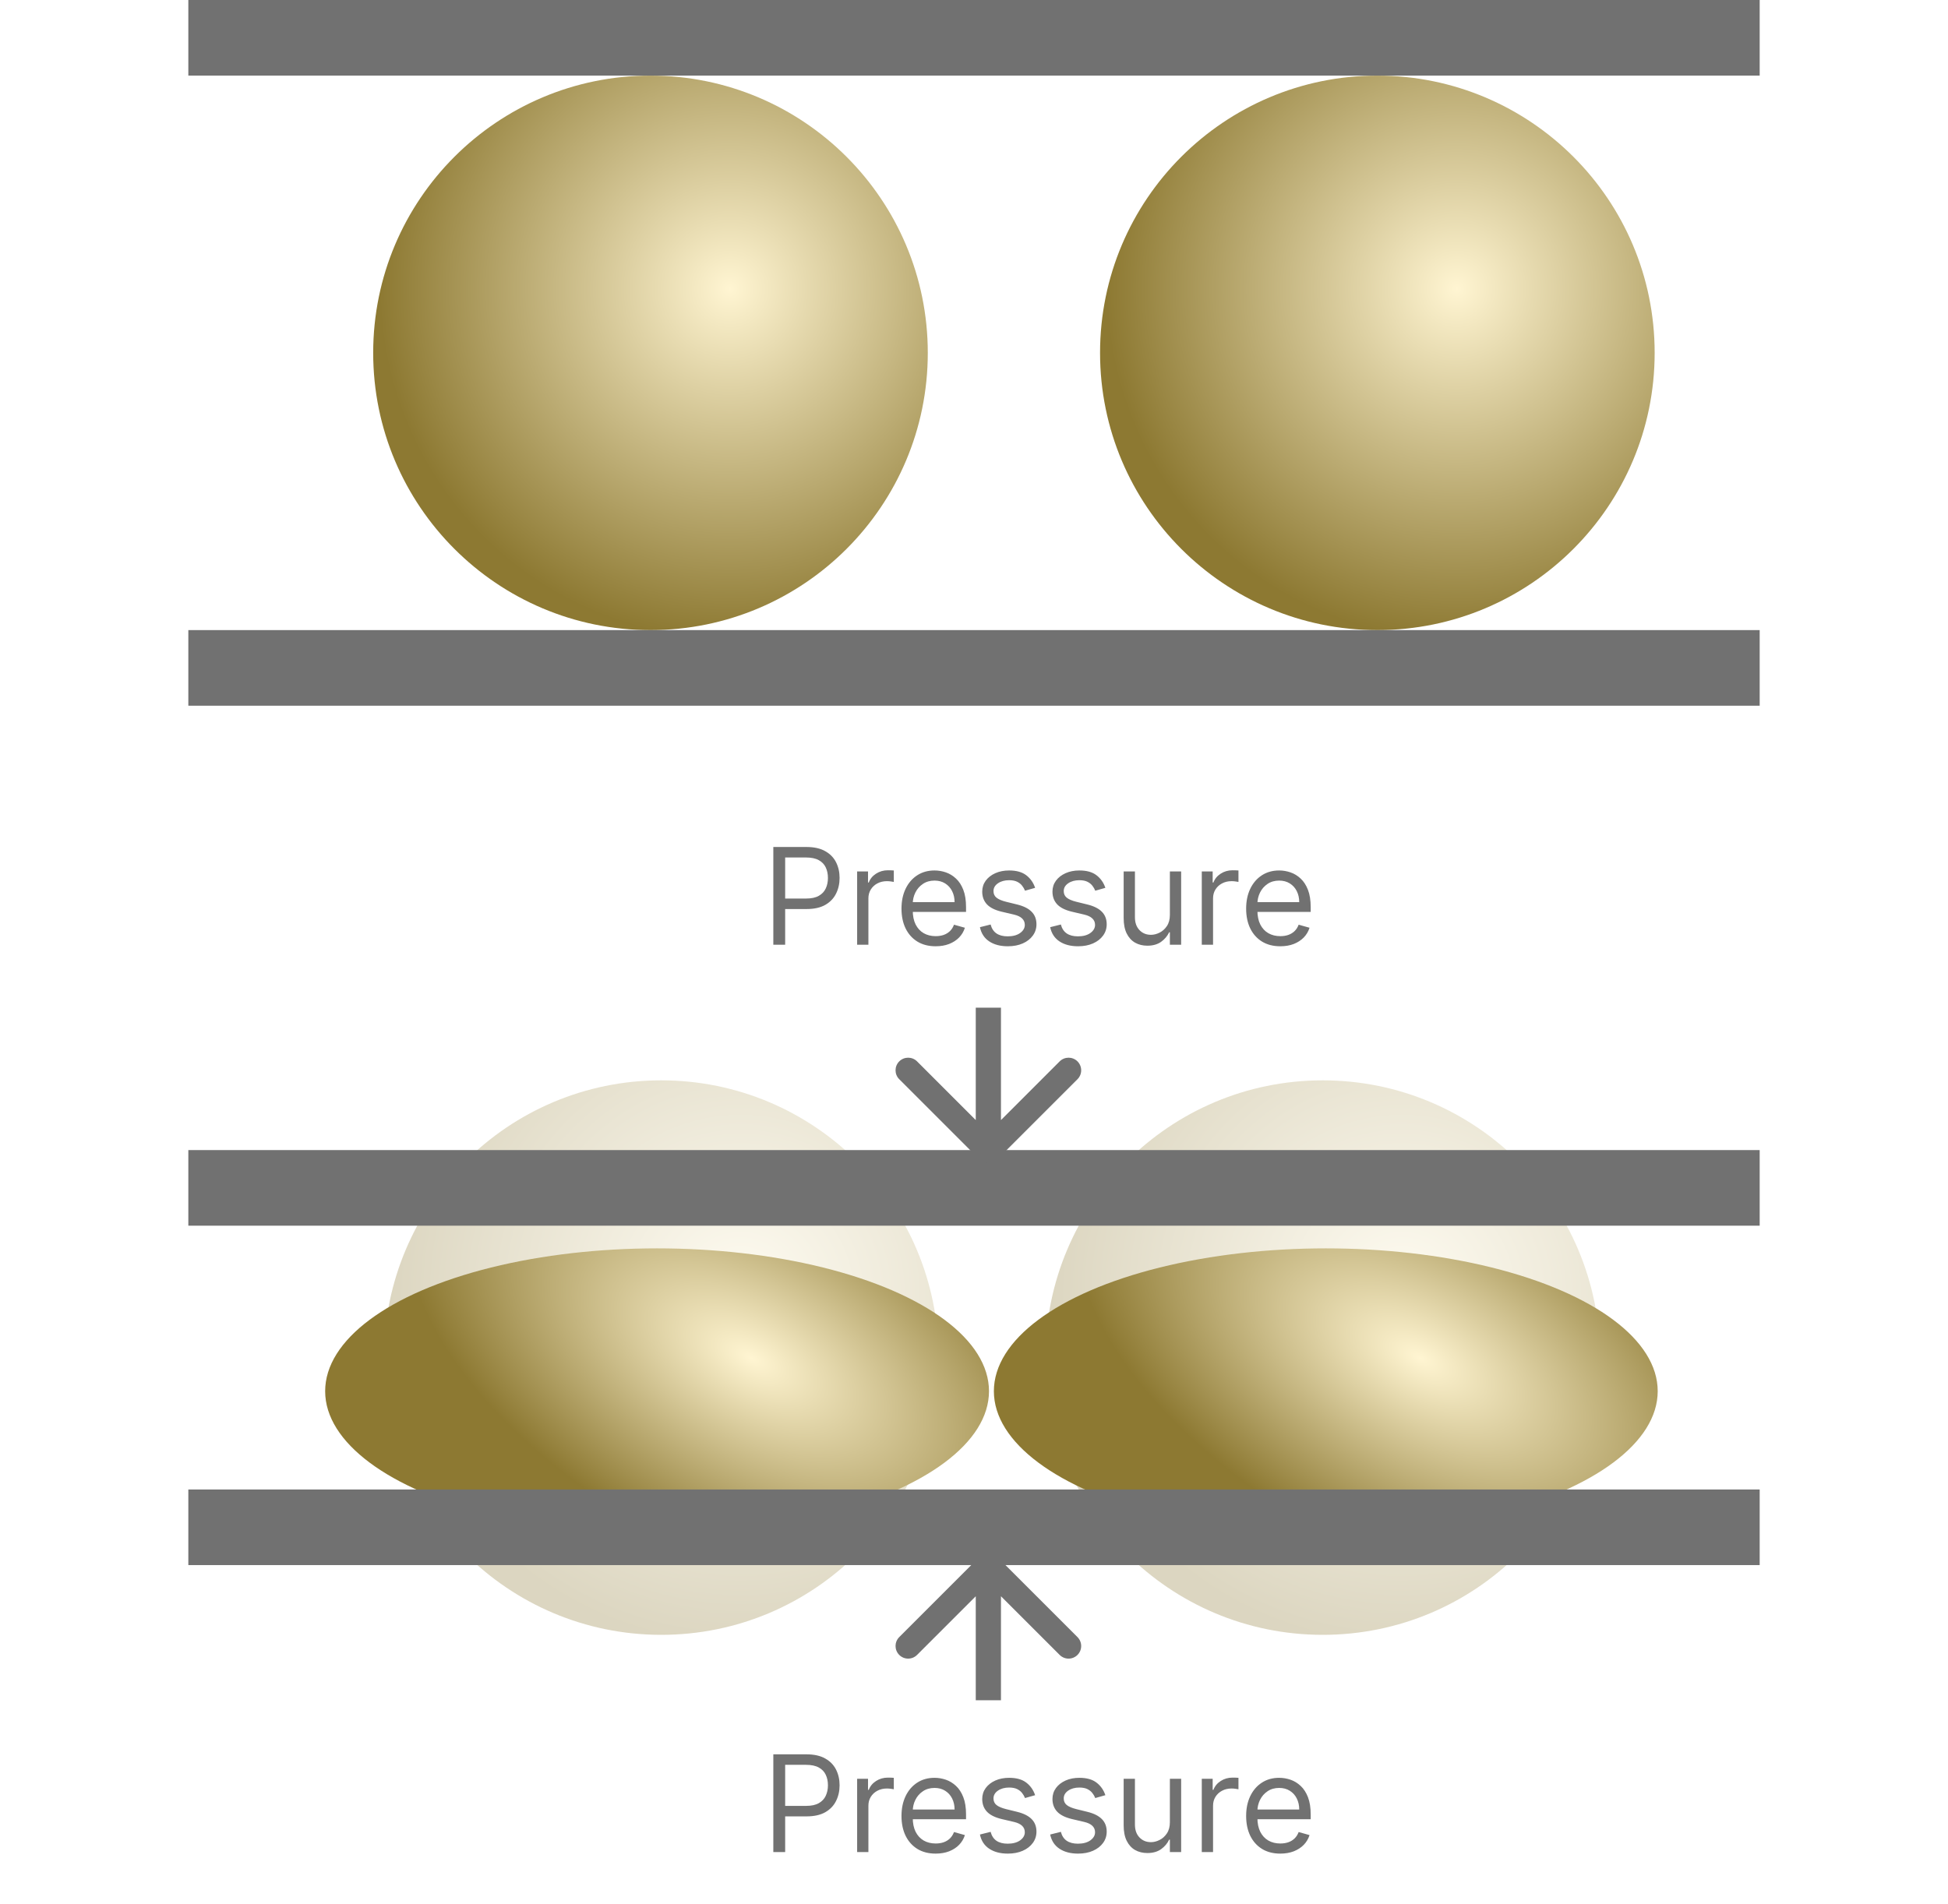<svg width="268" height="262" viewBox="0 0 268 262" fill="none" xmlns="http://www.w3.org/2000/svg">
<circle cx="189.492" cy="48.554" r="38.15" fill="url(#paint0_radial_807_929)"/>
<circle cx="89.492" cy="48.554" r="38.15" fill="url(#paint1_radial_807_929)"/>
<rect x="25.91" width="216.181" height="10.404" fill="#717171"/>
<rect x="25.91" y="86.704" width="216.181" height="10.404" fill="#717171"/>
<circle opacity="0.3" cx="181.975" cy="186.809" r="38.15" fill="url(#paint2_radial_807_929)"/>
<circle opacity="0.3" cx="90.975" cy="186.809" r="38.15" fill="url(#paint3_radial_807_929)"/>
<g filter="url(#filter0_d_807_929)">
<ellipse cx="182.398" cy="186.809" rx="45.664" ry="19.653" fill="url(#paint4_radial_807_929)"/>
</g>
<g filter="url(#filter1_d_807_929)">
<ellipse cx="90.398" cy="186.809" rx="45.664" ry="19.653" fill="url(#paint5_radial_807_929)"/>
</g>
<rect x="25.91" y="158.255" width="216.181" height="10.404" fill="#717171"/>
<path d="M106.391 130V116.548H110.936C111.992 116.548 112.854 116.738 113.524 117.119C114.199 117.496 114.698 118.006 115.022 118.65C115.346 119.293 115.508 120.012 115.508 120.804C115.508 121.597 115.346 122.317 115.022 122.965C114.702 123.613 114.208 124.13 113.538 124.515C112.868 124.896 112.009 125.087 110.963 125.087H107.705V123.642H110.91C111.633 123.642 112.213 123.517 112.651 123.267C113.089 123.018 113.406 122.681 113.603 122.256C113.805 121.827 113.905 121.343 113.905 120.804C113.905 120.266 113.805 119.784 113.603 119.359C113.406 118.934 113.087 118.602 112.644 118.361C112.202 118.115 111.615 117.993 110.884 117.993H108.02V130H106.391ZM117.922 130V119.911H119.42V121.435H119.525C119.709 120.936 120.041 120.53 120.523 120.22C121.005 119.909 121.548 119.753 122.152 119.753C122.266 119.753 122.408 119.755 122.579 119.76C122.75 119.764 122.879 119.771 122.967 119.779V121.356C122.914 121.343 122.794 121.323 122.605 121.297C122.421 121.266 122.226 121.251 122.021 121.251C121.53 121.251 121.092 121.354 120.707 121.56C120.326 121.761 120.024 122.041 119.801 122.4C119.582 122.755 119.472 123.16 119.472 123.615V130H117.922ZM128.727 130.21C127.755 130.21 126.916 129.996 126.211 129.566C125.511 129.133 124.97 128.529 124.589 127.754C124.212 126.974 124.024 126.068 124.024 125.034C124.024 124.001 124.212 123.09 124.589 122.302C124.97 121.509 125.5 120.892 126.179 120.449C126.862 120.003 127.659 119.779 128.569 119.779C129.095 119.779 129.614 119.867 130.126 120.042C130.638 120.217 131.105 120.502 131.525 120.896C131.946 121.286 132.281 121.803 132.53 122.446C132.78 123.09 132.905 123.883 132.905 124.824V125.481H125.128V124.141H131.328C131.328 123.572 131.214 123.064 130.987 122.617C130.763 122.17 130.444 121.818 130.028 121.56C129.616 121.301 129.13 121.172 128.569 121.172C127.952 121.172 127.418 121.325 126.967 121.632C126.52 121.934 126.176 122.328 125.935 122.814C125.695 123.3 125.574 123.821 125.574 124.377V125.271C125.574 126.033 125.706 126.679 125.968 127.208C126.235 127.734 126.605 128.135 127.078 128.41C127.551 128.682 128.101 128.818 128.727 128.818C129.134 128.818 129.502 128.761 129.831 128.647C130.163 128.529 130.45 128.354 130.691 128.121C130.932 127.885 131.118 127.592 131.249 127.241L132.747 127.662C132.589 128.17 132.324 128.616 131.952 129.002C131.58 129.383 131.12 129.68 130.573 129.895C130.025 130.105 129.41 130.21 128.727 130.21ZM142.409 122.17L141.017 122.565C140.929 122.332 140.8 122.107 140.629 121.888C140.463 121.665 140.235 121.481 139.946 121.336C139.657 121.192 139.287 121.119 138.836 121.119C138.218 121.119 137.704 121.262 137.292 121.546C136.885 121.827 136.681 122.184 136.681 122.617C136.681 123.002 136.822 123.307 137.102 123.53C137.382 123.753 137.82 123.94 138.416 124.088L139.913 124.456C140.815 124.675 141.487 125.01 141.93 125.461C142.372 125.908 142.593 126.484 142.593 127.189C142.593 127.767 142.427 128.283 142.094 128.739C141.765 129.194 141.306 129.553 140.714 129.816C140.123 130.079 139.436 130.21 138.652 130.21C137.623 130.21 136.771 129.987 136.097 129.54C135.423 129.094 134.996 128.441 134.816 127.583L136.287 127.215C136.427 127.758 136.692 128.165 137.082 128.437C137.476 128.708 137.991 128.844 138.626 128.844C139.348 128.844 139.922 128.691 140.347 128.384C140.776 128.073 140.99 127.701 140.99 127.268C140.99 126.917 140.868 126.624 140.623 126.387C140.377 126.147 140.001 125.967 139.493 125.849L137.811 125.455C136.887 125.236 136.209 124.896 135.775 124.437C135.346 123.972 135.131 123.392 135.131 122.696C135.131 122.127 135.291 121.623 135.611 121.185C135.935 120.747 136.375 120.403 136.931 120.154C137.492 119.904 138.127 119.779 138.836 119.779C139.834 119.779 140.618 119.998 141.187 120.436C141.761 120.874 142.168 121.452 142.409 122.17ZM152.073 122.17L150.68 122.565C150.593 122.332 150.464 122.107 150.293 121.888C150.127 121.665 149.899 121.481 149.61 121.336C149.321 121.192 148.951 121.119 148.5 121.119C147.882 121.119 147.368 121.262 146.956 121.546C146.549 121.827 146.345 122.184 146.345 122.617C146.345 123.002 146.485 123.307 146.766 123.53C147.046 123.753 147.484 123.94 148.079 124.088L149.577 124.456C150.479 124.675 151.151 125.01 151.593 125.461C152.036 125.908 152.257 126.484 152.257 127.189C152.257 127.767 152.091 128.283 151.758 128.739C151.429 129.194 150.969 129.553 150.378 129.816C149.787 130.079 149.1 130.21 148.316 130.21C147.287 130.21 146.435 129.987 145.761 129.54C145.086 129.094 144.659 128.441 144.48 127.583L145.951 127.215C146.091 127.758 146.356 128.165 146.746 128.437C147.14 128.708 147.655 128.844 148.29 128.844C149.012 128.844 149.586 128.691 150.01 128.384C150.44 128.073 150.654 127.701 150.654 127.268C150.654 126.917 150.532 126.624 150.286 126.387C150.041 126.147 149.665 125.967 149.157 125.849L147.475 125.455C146.551 125.236 145.872 124.896 145.439 124.437C145.01 123.972 144.795 123.392 144.795 122.696C144.795 122.127 144.955 121.623 145.275 121.185C145.599 120.747 146.039 120.403 146.595 120.154C147.155 119.904 147.79 119.779 148.5 119.779C149.498 119.779 150.282 119.998 150.851 120.436C151.425 120.874 151.832 121.452 152.073 122.17ZM160.949 125.875V119.911H162.499V130H160.949V128.292H160.844C160.607 128.805 160.239 129.24 159.74 129.599C159.241 129.954 158.61 130.131 157.848 130.131C157.218 130.131 156.657 129.993 156.167 129.718C155.676 129.437 155.291 129.017 155.011 128.456C154.73 127.892 154.59 127.18 154.59 126.322V119.911H156.141V126.217C156.141 126.952 156.346 127.539 156.758 127.977C157.174 128.415 157.704 128.634 158.348 128.634C158.733 128.634 159.125 128.535 159.523 128.338C159.926 128.141 160.263 127.839 160.535 127.432C160.811 127.024 160.949 126.506 160.949 125.875ZM165.338 130V119.911H166.836V121.435H166.941C167.125 120.936 167.457 120.53 167.939 120.22C168.421 119.909 168.964 119.753 169.568 119.753C169.682 119.753 169.824 119.755 169.995 119.76C170.166 119.764 170.295 119.771 170.383 119.779V121.356C170.33 121.343 170.21 121.323 170.021 121.297C169.837 121.266 169.642 121.251 169.437 121.251C168.946 121.251 168.508 121.354 168.123 121.56C167.742 121.761 167.44 122.041 167.217 122.4C166.998 122.755 166.888 123.16 166.888 123.615V130H165.338ZM176.143 130.21C175.171 130.21 174.332 129.996 173.627 129.566C172.927 129.133 172.386 128.529 172.005 127.754C171.628 126.974 171.44 126.068 171.44 125.034C171.44 124.001 171.628 123.09 172.005 122.302C172.386 121.509 172.916 120.892 173.595 120.449C174.278 120.003 175.075 119.779 175.985 119.779C176.511 119.779 177.03 119.867 177.542 120.042C178.054 120.217 178.521 120.502 178.941 120.896C179.362 121.286 179.697 121.803 179.946 122.446C180.196 123.09 180.321 123.883 180.321 124.824V125.481H172.544V124.141H178.744C178.744 123.572 178.63 123.064 178.403 122.617C178.179 122.17 177.86 121.818 177.444 121.56C177.032 121.301 176.546 121.172 175.985 121.172C175.368 121.172 174.834 121.325 174.383 121.632C173.936 121.934 173.592 122.328 173.351 122.814C173.111 123.3 172.99 123.821 172.99 124.377V125.271C172.99 126.033 173.122 126.679 173.384 127.208C173.651 127.734 174.021 128.135 174.494 128.41C174.967 128.682 175.517 128.818 176.143 128.818C176.55 128.818 176.918 128.761 177.247 128.647C177.579 128.529 177.866 128.354 178.107 128.121C178.348 127.885 178.534 127.592 178.665 127.241L180.163 127.662C180.005 128.17 179.74 128.616 179.368 129.002C178.996 129.383 178.536 129.68 177.989 129.895C177.441 130.105 176.826 130.21 176.143 130.21Z" fill="#717171"/>
<path d="M106.391 254.853V241.401H110.936C111.992 241.401 112.854 241.591 113.524 241.972C114.199 242.349 114.698 242.859 115.022 243.503C115.346 244.146 115.508 244.865 115.508 245.657C115.508 246.45 115.346 247.17 115.022 247.818C114.702 248.466 114.208 248.983 113.538 249.368C112.868 249.749 112.009 249.94 110.963 249.94H107.705V248.495H110.91C111.633 248.495 112.213 248.37 112.651 248.12C113.089 247.871 113.406 247.534 113.603 247.109C113.805 246.68 113.905 246.196 113.905 245.657C113.905 245.119 113.805 244.637 113.603 244.212C113.406 243.787 113.087 243.455 112.644 243.214C112.202 242.969 111.615 242.846 110.884 242.846H108.02V254.853H106.391ZM117.922 254.853V244.764H119.42V246.288H119.525C119.709 245.789 120.041 245.384 120.523 245.073C121.005 244.762 121.548 244.606 122.152 244.606C122.266 244.606 122.408 244.608 122.579 244.613C122.75 244.617 122.879 244.624 122.967 244.633V246.209C122.914 246.196 122.794 246.176 122.605 246.15C122.421 246.119 122.226 246.104 122.021 246.104C121.53 246.104 121.092 246.207 120.707 246.413C120.326 246.614 120.024 246.894 119.801 247.253C119.582 247.608 119.472 248.013 119.472 248.468V254.853H117.922ZM128.727 255.063C127.755 255.063 126.916 254.849 126.211 254.42C125.511 253.986 124.97 253.382 124.589 252.607C124.212 251.827 124.024 250.921 124.024 249.887C124.024 248.854 124.212 247.943 124.589 247.155C124.97 246.362 125.5 245.745 126.179 245.303C126.862 244.856 127.659 244.633 128.569 244.633C129.095 244.633 129.614 244.72 130.126 244.895C130.638 245.07 131.105 245.355 131.525 245.749C131.946 246.139 132.281 246.656 132.53 247.299C132.78 247.943 132.905 248.736 132.905 249.677V250.334H125.128V248.994H131.328C131.328 248.425 131.214 247.917 130.987 247.47C130.763 247.023 130.444 246.671 130.028 246.413C129.616 246.154 129.13 246.025 128.569 246.025C127.952 246.025 127.418 246.178 126.967 246.485C126.52 246.787 126.176 247.181 125.935 247.667C125.695 248.153 125.574 248.674 125.574 249.23V250.124C125.574 250.886 125.706 251.532 125.968 252.061C126.235 252.587 126.605 252.988 127.078 253.263C127.551 253.535 128.101 253.671 128.727 253.671C129.134 253.671 129.502 253.614 129.831 253.5C130.163 253.382 130.45 253.207 130.691 252.974C130.932 252.738 131.118 252.445 131.249 252.094L132.747 252.515C132.589 253.023 132.324 253.469 131.952 253.855C131.58 254.236 131.12 254.533 130.573 254.748C130.025 254.958 129.41 255.063 128.727 255.063ZM142.409 247.023L141.017 247.418C140.929 247.185 140.8 246.96 140.629 246.741C140.463 246.518 140.235 246.334 139.946 246.189C139.657 246.045 139.287 245.972 138.836 245.972C138.218 245.972 137.704 246.115 137.292 246.399C136.885 246.68 136.681 247.037 136.681 247.47C136.681 247.855 136.822 248.16 137.102 248.383C137.382 248.606 137.82 248.793 138.416 248.941L139.913 249.309C140.815 249.528 141.487 249.863 141.93 250.314C142.372 250.761 142.593 251.337 142.593 252.042C142.593 252.62 142.427 253.136 142.094 253.592C141.765 254.047 141.306 254.406 140.714 254.669C140.123 254.932 139.436 255.063 138.652 255.063C137.623 255.063 136.771 254.84 136.097 254.393C135.423 253.947 134.996 253.294 134.816 252.436L136.287 252.068C136.427 252.611 136.692 253.018 137.082 253.29C137.476 253.561 137.991 253.697 138.626 253.697C139.348 253.697 139.922 253.544 140.347 253.237C140.776 252.926 140.99 252.554 140.99 252.121C140.99 251.77 140.868 251.477 140.623 251.24C140.377 251 140.001 250.82 139.493 250.702L137.811 250.308C136.887 250.089 136.209 249.749 135.775 249.29C135.346 248.825 135.131 248.245 135.131 247.549C135.131 246.98 135.291 246.476 135.611 246.038C135.935 245.6 136.375 245.257 136.931 245.007C137.492 244.757 138.127 244.633 138.836 244.633C139.834 244.633 140.618 244.851 141.187 245.289C141.761 245.727 142.168 246.305 142.409 247.023ZM152.073 247.023L150.68 247.418C150.593 247.185 150.464 246.96 150.293 246.741C150.127 246.518 149.899 246.334 149.61 246.189C149.321 246.045 148.951 245.972 148.5 245.972C147.882 245.972 147.368 246.115 146.956 246.399C146.549 246.68 146.345 247.037 146.345 247.47C146.345 247.855 146.485 248.16 146.766 248.383C147.046 248.606 147.484 248.793 148.079 248.941L149.577 249.309C150.479 249.528 151.151 249.863 151.593 250.314C152.036 250.761 152.257 251.337 152.257 252.042C152.257 252.62 152.091 253.136 151.758 253.592C151.429 254.047 150.969 254.406 150.378 254.669C149.787 254.932 149.1 255.063 148.316 255.063C147.287 255.063 146.435 254.84 145.761 254.393C145.086 253.947 144.659 253.294 144.48 252.436L145.951 252.068C146.091 252.611 146.356 253.018 146.746 253.29C147.14 253.561 147.655 253.697 148.29 253.697C149.012 253.697 149.586 253.544 150.01 253.237C150.44 252.926 150.654 252.554 150.654 252.121C150.654 251.77 150.532 251.477 150.286 251.24C150.041 251 149.665 250.82 149.157 250.702L147.475 250.308C146.551 250.089 145.872 249.749 145.439 249.29C145.01 248.825 144.795 248.245 144.795 247.549C144.795 246.98 144.955 246.476 145.275 246.038C145.599 245.6 146.039 245.257 146.595 245.007C147.155 244.757 147.79 244.633 148.5 244.633C149.498 244.633 150.282 244.851 150.851 245.289C151.425 245.727 151.832 246.305 152.073 247.023ZM160.949 250.728V244.764H162.499V254.853H160.949V253.145H160.844C160.607 253.658 160.239 254.093 159.74 254.452C159.241 254.807 158.61 254.984 157.848 254.984C157.218 254.984 156.657 254.846 156.167 254.571C155.676 254.29 155.291 253.87 155.011 253.309C154.73 252.745 154.59 252.033 154.59 251.175V244.764H156.141V251.07C156.141 251.805 156.346 252.392 156.758 252.83C157.174 253.268 157.704 253.487 158.348 253.487C158.733 253.487 159.125 253.388 159.523 253.191C159.926 252.994 160.263 252.692 160.535 252.285C160.811 251.878 160.949 251.359 160.949 250.728ZM165.338 254.853V244.764H166.836V246.288H166.941C167.125 245.789 167.457 245.384 167.939 245.073C168.421 244.762 168.964 244.606 169.568 244.606C169.682 244.606 169.824 244.608 169.995 244.613C170.166 244.617 170.295 244.624 170.383 244.633V246.209C170.33 246.196 170.21 246.176 170.021 246.15C169.837 246.119 169.642 246.104 169.437 246.104C168.946 246.104 168.508 246.207 168.123 246.413C167.742 246.614 167.44 246.894 167.217 247.253C166.998 247.608 166.888 248.013 166.888 248.468V254.853H165.338ZM176.143 255.063C175.171 255.063 174.332 254.849 173.627 254.42C172.927 253.986 172.386 253.382 172.005 252.607C171.628 251.827 171.44 250.921 171.44 249.887C171.44 248.854 171.628 247.943 172.005 247.155C172.386 246.362 172.916 245.745 173.595 245.303C174.278 244.856 175.075 244.633 175.985 244.633C176.511 244.633 177.03 244.72 177.542 244.895C178.054 245.07 178.521 245.355 178.941 245.749C179.362 246.139 179.697 246.656 179.946 247.299C180.196 247.943 180.321 248.736 180.321 249.677V250.334H172.544V248.994H178.744C178.744 248.425 178.63 247.917 178.403 247.47C178.179 247.023 177.86 246.671 177.444 246.413C177.032 246.154 176.546 246.025 175.985 246.025C175.368 246.025 174.834 246.178 174.383 246.485C173.936 246.787 173.592 247.181 173.351 247.667C173.111 248.153 172.99 248.674 172.99 249.23V250.124C172.99 250.886 173.122 251.532 173.384 252.061C173.651 252.587 174.021 252.988 174.494 253.263C174.967 253.535 175.517 253.671 176.143 253.671C176.55 253.671 176.918 253.614 177.247 253.5C177.579 253.382 177.866 253.207 178.107 252.974C178.348 252.738 178.534 252.445 178.665 252.094L180.163 252.515C180.005 253.023 179.74 253.469 179.368 253.855C178.996 254.236 178.536 254.533 177.989 254.748C177.441 254.958 176.826 255.063 176.143 255.063Z" fill="#717171"/>
<rect x="25.91" y="204.958" width="216.181" height="10.404" fill="#717171"/>
<path d="M134.75 159.538C135.427 160.215 136.525 160.215 137.202 159.538L148.238 148.503C148.915 147.825 148.915 146.727 148.238 146.05C147.56 145.373 146.463 145.373 145.785 146.05L135.976 155.86L126.167 146.05C125.489 145.373 124.391 145.373 123.714 146.05C123.037 146.727 123.037 147.825 123.714 148.503L134.75 159.538ZM134.242 138.659L134.242 158.312L137.71 158.312L137.71 138.659L134.242 138.659Z" fill="#717171"/>
<path d="M137.202 214.236C136.525 213.558 135.427 213.558 134.75 214.236L123.714 225.271C123.037 225.948 123.037 227.046 123.714 227.723C124.391 228.401 125.489 228.401 126.167 227.723L135.976 217.914L145.785 227.723C146.463 228.401 147.56 228.401 148.238 227.723C148.915 227.046 148.915 225.948 148.238 225.271L137.202 214.236ZM137.71 233.958L137.71 215.462L134.242 215.462L134.242 233.958L137.71 233.958Z" fill="#717171"/>
<defs>
<filter id="filter0_d_807_929" x="132.11" y="167.156" width="100.576" height="48.554" filterUnits="userSpaceOnUse" color-interpolation-filters="sRGB">
<feFlood flood-opacity="0" result="BackgroundImageFix"/>
<feColorMatrix in="SourceAlpha" type="matrix" values="0 0 0 0 0 0 0 0 0 0 0 0 0 0 0 0 0 0 127 0" result="hardAlpha"/>
<feOffset dy="4.624"/>
<feGaussianBlur stdDeviation="2.312"/>
<feComposite in2="hardAlpha" operator="out"/>
<feColorMatrix type="matrix" values="0 0 0 0 0 0 0 0 0 0 0 0 0 0 0 0 0 0 0.25 0"/>
<feBlend mode="normal" in2="BackgroundImageFix" result="effect1_dropShadow_807_929"/>
<feBlend mode="normal" in="SourceGraphic" in2="effect1_dropShadow_807_929" result="shape"/>
</filter>
<filter id="filter1_d_807_929" x="40.11" y="167.156" width="100.576" height="48.554" filterUnits="userSpaceOnUse" color-interpolation-filters="sRGB">
<feFlood flood-opacity="0" result="BackgroundImageFix"/>
<feColorMatrix in="SourceAlpha" type="matrix" values="0 0 0 0 0 0 0 0 0 0 0 0 0 0 0 0 0 0 127 0" result="hardAlpha"/>
<feOffset dy="4.624"/>
<feGaussianBlur stdDeviation="2.312"/>
<feComposite in2="hardAlpha" operator="out"/>
<feColorMatrix type="matrix" values="0 0 0 0 0 0 0 0 0 0 0 0 0 0 0 0 0 0 0.25 0"/>
<feBlend mode="normal" in2="BackgroundImageFix" result="effect1_dropShadow_807_929"/>
<feBlend mode="normal" in="SourceGraphic" in2="effect1_dropShadow_807_929" result="shape"/>
</filter>
<radialGradient id="paint0_radial_807_929" cx="0" cy="0" r="1" gradientUnits="userSpaceOnUse" gradientTransform="translate(200.419 39.752) rotate(103.101) scale(48.206)">
<stop stop-color="#FFF5D2"/>
<stop offset="1" stop-color="#8D7932"/>
</radialGradient>
<radialGradient id="paint1_radial_807_929" cx="0" cy="0" r="1" gradientUnits="userSpaceOnUse" gradientTransform="translate(100.419 39.752) rotate(103.101) scale(48.206)">
<stop stop-color="#FFF5D2"/>
<stop offset="1" stop-color="#8D7932"/>
</radialGradient>
<radialGradient id="paint2_radial_807_929" cx="0" cy="0" r="1" gradientUnits="userSpaceOnUse" gradientTransform="translate(192.903 178.007) rotate(103.101) scale(48.206)">
<stop stop-color="#FFF5D2"/>
<stop offset="1" stop-color="#8D7932"/>
</radialGradient>
<radialGradient id="paint3_radial_807_929" cx="0" cy="0" r="1" gradientUnits="userSpaceOnUse" gradientTransform="translate(101.902 178.007) rotate(103.101) scale(48.206)">
<stop stop-color="#FFF5D2"/>
<stop offset="1" stop-color="#8D7932"/>
</radialGradient>
<radialGradient id="paint4_radial_807_929" cx="0" cy="0" r="1" gradientUnits="userSpaceOnUse" gradientTransform="translate(195.477 182.275) rotate(118.403) scale(27.497 52.112)">
<stop stop-color="#FFF5D2"/>
<stop offset="1" stop-color="#8D7932"/>
</radialGradient>
<radialGradient id="paint5_radial_807_929" cx="0" cy="0" r="1" gradientUnits="userSpaceOnUse" gradientTransform="translate(103.477 182.275) rotate(118.403) scale(27.497 52.112)">
<stop stop-color="#FFF5D2"/>
<stop offset="1" stop-color="#8D7932"/>
</radialGradient>
</defs>
</svg>
